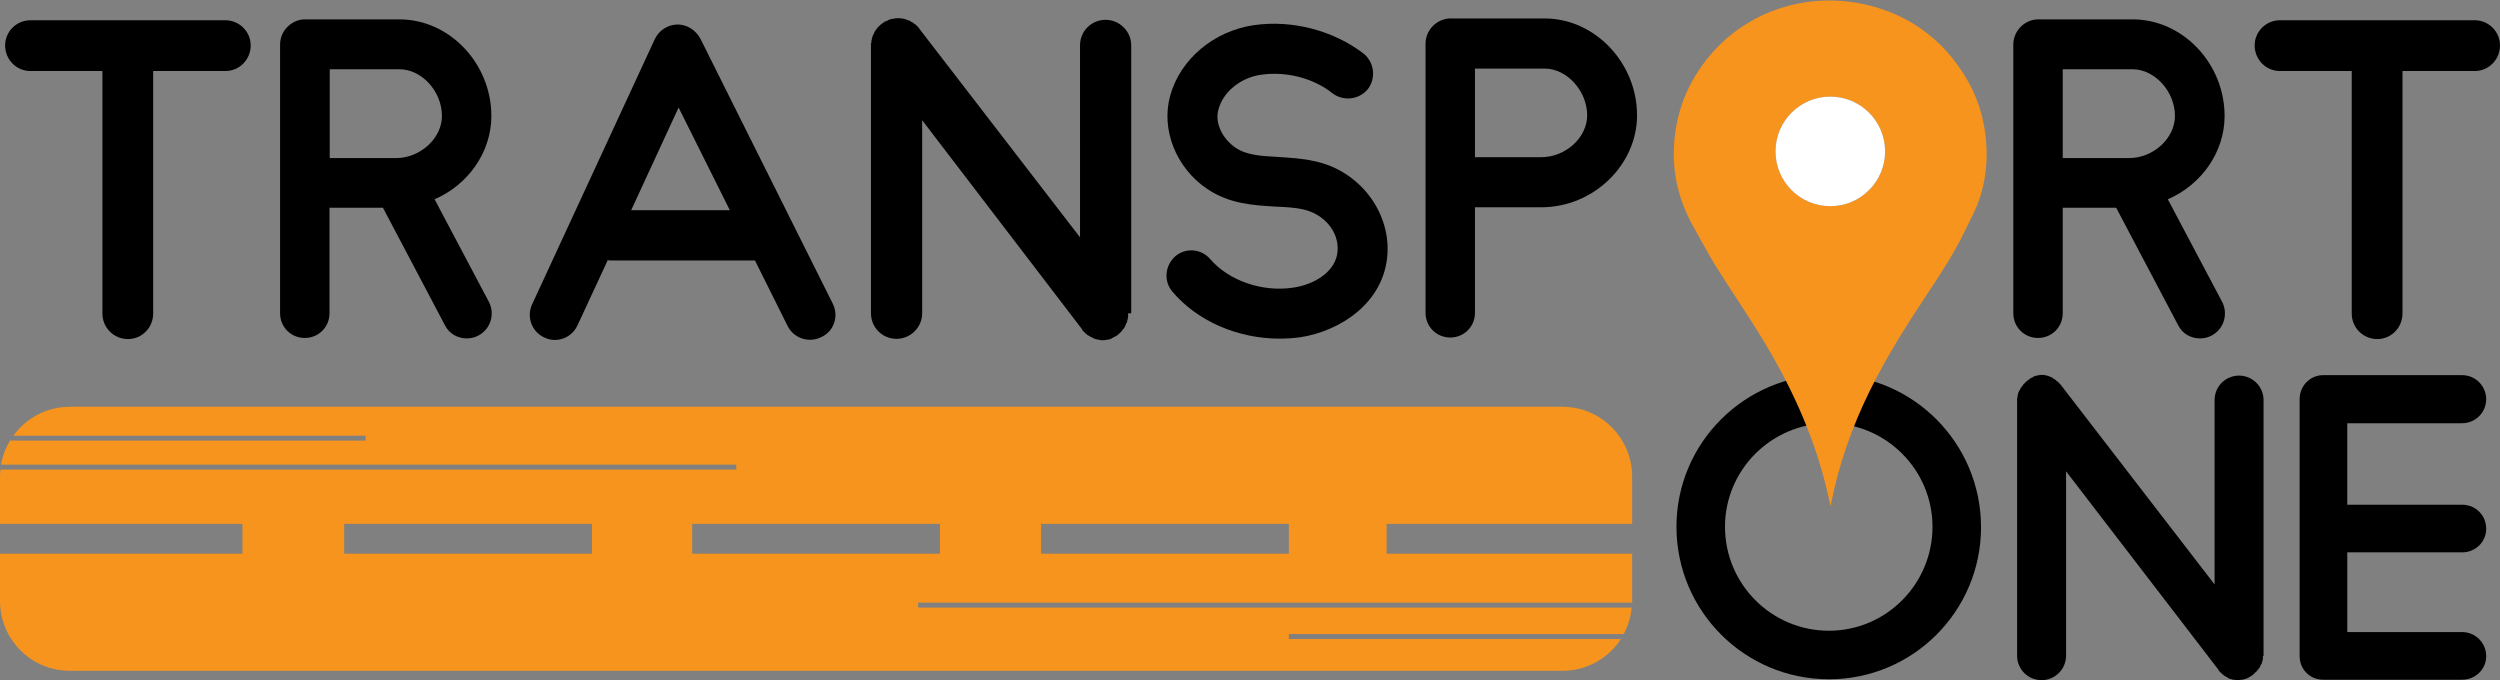 <?xml version="1.0" encoding="utf-8"?>
<!-- Generator: Adobe Illustrator 21.0.2, SVG Export Plug-In . SVG Version: 6.00 Build 0)  -->
<svg version="1.1" id="Calque_1" xmlns="http://www.w3.org/2000/svg" xmlns:xlink="http://www.w3.org/1999/xlink" x="0px" y="0px"
	 viewBox="0 0 1122.9 305.5" style="enable-background:new 0 0 1122.9 305.5;" xml:space="preserve">
<rect x="0" y="0" width="1122.9" height="305.5" fill="#808080" stroke="none"/>
<style type="text/css">
	.st0{fill:#F7941D;}
	.st1{fill:#FFFFFF;}
</style>
<g>
	<path d="M112.6,20.4c0,6.4-5.1,11.5-11.3,11.5H68.8v108.9c0,6.4-5.1,11.5-11.3,11.5c-6.4,0-11.5-5.1-11.5-11.5V31.9H13.6
		c-6.2,0-11.3-5.1-11.3-11.5c0-6.2,5.1-11.3,11.3-11.3h87.6C107.5,9.1,112.6,14.2,112.6,20.4z"/>
	<path d="M214.9,150.7c-1.7,0.9-3.4,1.3-5.3,1.3c-4,0-7.9-2.1-9.8-6L172,93.3h-24v47.4c0,6.2-4.9,11.1-11.1,11.1
		c-6.2,0-11.1-4.9-11.1-11.1V20c0-5.9,4.7-10.9,10.6-11.3l0,0h43c22.5,0,41.3,19.8,41.3,43.4c0,16.4-10.6,31-25.5,37.4l24.4,46.1
		C222.4,141,220.4,147.8,214.9,150.7z M148.1,71h29.8c10.9,0,20.6-8.9,20.6-18.9c0-11.1-9.1-21-19.1-21h-31.3V71z"/>
	<path d="M368.9,151.4c-5.5,2.8-12.3,0.6-15.1-4.9l-14.7-29.5h-0.2h-64.6c-0.6,0-0.9,0-1.3-0.2l-13.6,29.3c-1.9,4.2-6,6.6-10.2,6.6
		c-1.7,0-3.2-0.4-4.7-1.1c-5.7-2.6-8.1-9.3-5.5-14.9l55.1-119.1c1.9-4,5.7-6.4,10-6.6h0.2c4.3,0,8.1,2.5,10.2,6.2L374,136.3
		C376.9,142,374.6,148.8,368.9,151.4z M327.8,94.4l-23-46.1l-21.3,46.1H327.8z"/>
	<path d="M506.9,140.7c0,0.2-0.2,0.2-0.2,0.2v0.8c0,0,0,0.2,0,0.4v0.6c-0.2,0.2-0.2,0.4-0.2,0.6c0,0.2,0,0.4-0.2,0.6v0.6
		c-0.2,0.2-0.2,0.4-0.2,0.4l-0.4,0.6c0,0.2,0,0.4-0.2,0.6c0,0.2-0.2,0.4-0.2,0.6l-0.4,0.6c0,0-0.2,0.2-0.2,0.4
		c-0.2,0.2-0.4,0.2-0.4,0.4c-0.2,0.2-0.2,0.4-0.4,0.4c0,0.2-0.2,0.4-0.4,0.6c-0.2,0-0.2,0.2-0.4,0.4c-0.2,0-0.2,0.2-0.4,0.4
		c-0.2,0-0.4,0.2-0.4,0.4h-0.2c0,0.2-0.2,0.2-0.2,0.2c-0.4,0.4-0.9,0.6-1.5,0.9c-0.6,0.2-0.9,0.6-1.5,0.8H499
		c-0.6,0.2-1.1,0.4-1.7,0.4h-0.4c-0.4,0.2-0.9,0.2-1.5,0.2c-0.4,0-0.9,0-1.3,0l-0.2-0.2c-0.4,0-0.8,0-0.9,0
		c-0.2-0.2-0.2-0.2-0.4-0.2c-0.4,0-0.6-0.2-0.9-0.2c0,0-0.2-0.2-0.4-0.2c-0.2,0-0.4-0.2-0.6-0.4c-0.2,0-0.4,0-0.6-0.2
		c-0.2,0-0.4-0.2-0.6-0.4c-0.2,0-0.4,0-0.4-0.2c-0.4-0.2-0.6-0.2-0.8-0.4c0-0.2-0.2-0.2-0.4-0.4c-0.2-0.2-0.6-0.4-0.8-0.8
		c-0.2,0-0.2-0.2-0.2-0.2c-0.4-0.2-0.6-0.6-0.8-0.8v-0.2L414.2,54v86.7c0,6.4-5.3,11.5-11.5,11.5c-6.4,0-11.5-5.1-11.5-11.5V20.4
		v-0.2c0-0.2,0-0.4,0-0.8c0.2,0,0.2-0.2,0.2-0.4v-0.6c0-0.2,0-0.4,0.2-0.6v-0.6c0.2-0.2,0.2-0.4,0.2-0.6c0-0.2,0.2-0.4,0.2-0.4
		c0-0.2,0.2-0.4,0.2-0.6l0.4-0.6c0-0.2,0-0.4,0.2-0.6c0-0.2,0.2-0.4,0.4-0.6c0,0,0-0.2,0.2-0.4l0.4-0.4c0-0.2,0.2-0.4,0.2-0.4
		l0.6-0.6c0,0,0.2-0.2,0.4-0.4l0.4-0.4c0,0,0.2-0.2,0.4-0.4h0.2c0-0.2,0.2-0.2,0.2-0.2c0.2-0.2,0.4-0.4,0.6-0.4
		c0.2-0.2,0.4-0.2,0.4-0.4c0.2,0,0.4-0.2,0.6-0.2c0.2-0.2,0.4-0.2,0.6-0.2l0.6-0.4c0.2,0,0.2,0,0.4-0.2c0.2,0,0.4,0,0.6-0.2h0.6
		c0.2-0.2,0.4-0.2,0.6-0.2h0.6c0.2-0.2,0.4-0.2,0.6-0.2h0.6c0.2,0,0.2,0,0.4,0h0.2c0.2,0,0.4,0,0.6,0h0.6c0.2,0.2,0.4,0.2,0.6,0.2
		h0.6c0.2,0.2,0.4,0.2,0.4,0.2l0.8,0.2c0,0,0.2,0.2,0.4,0.2c0.2,0,0.4,0.2,0.6,0.2c0.2,0,0.4,0.2,0.6,0.2l0.4,0.4
		c0.2,0,0.4,0.2,0.6,0.2c0.2,0.2,0.4,0.2,0.4,0.4c0.2,0,0.4,0.2,0.6,0.4c0.2,0,0.2,0.2,0.4,0.2l0.4,0.4c0.2,0.2,0.4,0.4,0.4,0.4
		l0.4,0.4c0.2,0.2,0.4,0.4,0.4,0.6c0.2,0,0.2,0,0.2,0.2l72.1,93.6V20.4c0-6.4,5.1-11.5,11.5-11.5c6.2,0,11.5,5.1,11.5,11.5V140.7z"
		/>
	<path d="M623.2,113.9c-1.3,22.1-21.3,34.9-39.3,37.6c-3,0.4-6.2,0.6-9.2,0.6c-18.5,0-36.8-7.7-48.1-21.1c-4-4.7-3.4-11.7,1.3-15.9
		c4.7-4,11.7-3.4,15.7,1.3c8.3,9.6,23.2,14.9,37.2,12.8c9.2-1.3,19.4-7,20-16.6c0.6-8.5-6-16.4-15.3-18.5c-3.8-0.9-8.1-1.1-12.5-1.3
		c-9.8-0.6-20.8-1.1-31-8.1c-13.8-9.4-20.6-26.6-16.4-41.7c4.5-16.4,19.6-29.1,37.6-31.7c17.4-2.5,35.9,2.5,49.3,12.8
		c4.7,3.8,5.7,10.9,1.9,15.9c-3.8,4.7-10.9,5.7-15.9,1.9c-8.5-6.8-20.8-10-32.3-8.3c-8.9,1.3-16.8,7.6-18.9,15.5
		c-1.9,6.6,2.3,13.6,7.6,17.2c4.9,3.4,11.5,3.8,19.3,4.2c5.3,0.4,10.6,0.6,16.2,1.9C610.2,76.5,624.3,94.6,623.2,113.9z"/>
	<path d="M735.3,51.8c0,22.3-19.6,41.3-43,41.3h-29.8v47.4c0,6.2-4.9,11.1-11.1,11.1c-6.2,0-11.1-4.9-11.1-11.1V19.6
		c0-5.9,4.7-10.9,10.6-11.3l0,0h43C716.3,8.3,735.3,28.2,735.3,51.8z M712.9,51.8c0-10.9-9.1-21-19.1-21h-31.3v39.8h29.8
		C703.2,70.6,712.9,61.8,712.9,51.8z"/>
	<path d="M993.4,150.7c-1.7,0.9-3.4,1.3-5.3,1.3c-4,0-7.9-2.1-9.8-6l-27.8-52.7h-24v47.4c0,6.2-4.9,11.1-11.1,11.1
		c-6.2,0-11.1-4.9-11.1-11.1V20c0-5.9,4.7-10.9,10.6-11.3l0,0h43c22.5,0,41.3,19.8,41.3,43.4c0,16.4-10.6,31-25.5,37.4l24.4,46.1
		C1000.9,141,998.9,147.8,993.4,150.7z M926.5,71h29.8c10.9,0,20.6-8.9,20.6-18.9c0-11.1-9.1-21-19.1-21h-31.3V71z"/>
	<path d="M1122.9,20.4c0,6.4-5.1,11.5-11.3,11.5h-32.5v108.9c0,6.4-5.1,11.5-11.3,11.5c-6.4,0-11.5-5.1-11.5-11.5V31.9H1024
		c-6.2,0-11.3-5.1-11.3-11.5c0-6.2,5.1-11.3,11.3-11.3h87.6C1117.8,9.1,1122.9,14.2,1122.9,20.4z"/>
</g>
<g>
	<path d="M821.5,305.1c-37.9,0-68.5-30.7-68.5-68.5c0-37.7,30.7-68.3,68.5-68.3c37.7,0,68.3,30.7,68.3,68.5
		C889.8,274.5,859.2,305.1,821.5,305.1z M821.5,190.1c-25.8,0-46.7,20.9-46.7,46.5c0,25.8,20.9,46.7,46.7,46.7
		c25.6,0,46.5-20.9,46.5-46.7C868,211,847.1,190.1,821.5,190.1z"/>
	<path d="M1016.6,294.5c0,0.2-0.2,0.2-0.2,0.2v0.7c0,0,0,0.2,0,0.4v0.5c-0.2,0.2-0.2,0.4-0.2,0.5c0,0.2,0,0.4-0.2,0.5v0.5
		c-0.2,0.2-0.2,0.4-0.2,0.4l-0.4,0.5c0,0.2,0,0.4-0.2,0.5c0,0.2-0.2,0.4-0.2,0.5l-0.4,0.5c0,0-0.2,0.2-0.2,0.4
		c-0.2,0.2-0.4,0.2-0.4,0.4c-0.2,0.2-0.2,0.4-0.4,0.4c0,0.2-0.2,0.4-0.4,0.5c-0.2,0-0.2,0.2-0.4,0.4c-0.2,0-0.2,0.2-0.4,0.4
		c-0.2,0-0.4,0.2-0.4,0.4h-0.2c0,0.2-0.2,0.2-0.2,0.2c-0.4,0.4-0.9,0.5-1.4,0.9c-0.5,0.2-0.9,0.5-1.4,0.7h-0.2
		c-0.5,0.2-1.1,0.4-1.6,0.4h-0.4c-0.4,0.2-0.9,0.2-1.4,0.2c-0.4,0-0.9,0-1.3,0l-0.2-0.2c-0.4,0-0.7,0-0.9,0
		c-0.2-0.2-0.2-0.2-0.4-0.2c-0.4,0-0.5-0.2-0.9-0.2c0,0-0.2-0.2-0.4-0.2c-0.2,0-0.4-0.2-0.5-0.4c-0.2,0-0.4,0-0.5-0.2
		c-0.2,0-0.4-0.2-0.5-0.4c-0.2,0-0.4,0-0.4-0.2c-0.4-0.2-0.5-0.2-0.7-0.4c0-0.2-0.2-0.2-0.4-0.4c-0.2-0.2-0.5-0.4-0.7-0.7
		c-0.2,0-0.2-0.2-0.2-0.2c-0.4-0.2-0.5-0.5-0.7-0.7v-0.2L928,211.7v82.8c0,6.1-5,11-11,11c-6.1,0-11-4.9-11-11V179.6v-0.2
		c0-0.2,0-0.4,0-0.7c0.2,0,0.2-0.2,0.2-0.4v-0.5c0-0.2,0-0.4,0.2-0.5v-0.5c0.2-0.2,0.2-0.4,0.2-0.5c0-0.2,0.2-0.4,0.2-0.4
		c0-0.2,0.2-0.4,0.2-0.5l0.4-0.5c0-0.2,0-0.4,0.2-0.5c0-0.2,0.2-0.4,0.4-0.5c0,0,0-0.2,0.2-0.4l0.4-0.4c0-0.2,0.2-0.4,0.2-0.4
		l0.5-0.5c0,0,0.2-0.2,0.4-0.4l0.4-0.4c0,0,0.2-0.2,0.4-0.4h0.2c0-0.2,0.2-0.2,0.2-0.2c0.2-0.2,0.4-0.4,0.5-0.4
		c0.2-0.2,0.4-0.2,0.4-0.4c0.2,0,0.4-0.2,0.5-0.2c0.2-0.2,0.4-0.2,0.5-0.2l0.5-0.4c0.2,0,0.2,0,0.4-0.2c0.2,0,0.4,0,0.5-0.2h0.5
		c0.2-0.2,0.4-0.2,0.5-0.2h0.5c0.2-0.2,0.4-0.2,0.5-0.2h0.5c0.2,0,0.2,0,0.4,0h0.2c0.2,0,0.4,0,0.5,0h0.5c0.2,0.2,0.4,0.2,0.5,0.2
		h0.5c0.2,0.2,0.4,0.2,0.4,0.2l0.7,0.2c0,0,0.2,0.2,0.4,0.2c0.2,0,0.4,0.2,0.5,0.2c0.2,0,0.4,0.2,0.5,0.2l0.4,0.4
		c0.2,0,0.4,0.2,0.5,0.2c0.2,0.2,0.4,0.2,0.4,0.4c0.2,0,0.4,0.2,0.5,0.4c0.2,0,0.2,0.2,0.4,0.2l0.4,0.4c0.2,0.2,0.4,0.4,0.4,0.4
		l0.4,0.4c0.2,0.2,0.4,0.4,0.4,0.5c0.2,0,0.2,0,0.2,0.2l68.9,89.4v-82.8c0-6.1,4.9-11,11-11c6,0,11,4.9,11,11V294.5z"/>
	<path d="M1054.3,248.2v35.7h51.6c6,0,10.8,4.9,10.8,10.8c0,6-4.9,10.6-10.8,10.6h-62.4c-6,0-10.6-4.7-10.6-10.6V179.3
		c0-6,4.7-10.8,10.6-10.8h62.4c6,0,10.8,4.9,10.8,10.8c0,6-4.9,10.8-10.8,10.8h-51.6v36.6h51.6c6,0,10.8,4.7,10.8,10.8
		c0,6-4.9,10.6-10.8,10.6H1054.3z"/>
</g>
<g>
	<title>Layer 1</title>
	<g id="XMLID_1_">
		<g>
			<path class="st0" d="M892.3,67.9c0.2,7.5-1,14.4-2.8,20.2c-1.8,5.8-4.6,10.7-7.1,15.9c-4.9,10.1-11,19.4-17.2,28.7
				c-18.3,27.7-35.5,56-43,94.7c-5.2-25.5-14.4-46.8-25.5-66.5c-8.2-14.6-17.8-28.1-26.6-42.3c-2.9-4.7-5.5-9.7-8.3-14.6
				c-5.7-9.8-10.2-21.2-10-35.9c0.3-14.4,4.5-26,10.5-35.4c9.9-15.6,26.5-28.3,48.7-31.7c18.2-2.7,35.2,1.9,47.3,9
				c9.9,5.8,17.5,13.5,23.3,22.6C887.8,42.1,891.9,53.3,892.3,67.9z M846.7,68c0-13.6-11-24.6-24.6-24.6s-24.6,11-24.6,24.6
				s11,24.6,24.6,24.6S846.7,81.6,846.7,68z"/>
			<circle class="st1" cx="822.1" cy="68" r="24.6"/>
		</g>
		<g>
		</g>
	</g>
</g>
<path class="st0" d="M578.9,287v-2.2h150.4c1.9-3.6,3.2-7.6,3.6-11.9H412.4v-2.2h320.7c0-0.3,0-0.5,0-0.8v-21.2H622.8v-13.4h110.3
	v-21.2c0-17.3-14-31.4-31.4-31.4H31.4c-10.4,0-19.7,5.1-25.4,13h158.2v2.2H4.5c-2,3.3-3.4,6.9-4,10.8h330.2v2.2H0.2
	C0.1,211.9,0,213,0,214.1v21.2h108.9v13.4H0v21.2c0,17.3,14,31.4,31.4,31.4h670.4c11,0,20.7-5.7,26.3-14.3H578.9z M467.6,235.3
	h111.3v13.4H467.6V235.3z M265.9,248.7H154.6v-13.4h111.3V248.7z M310.9,235.3h111.3v13.4H310.9V235.3z"/>
</svg>
